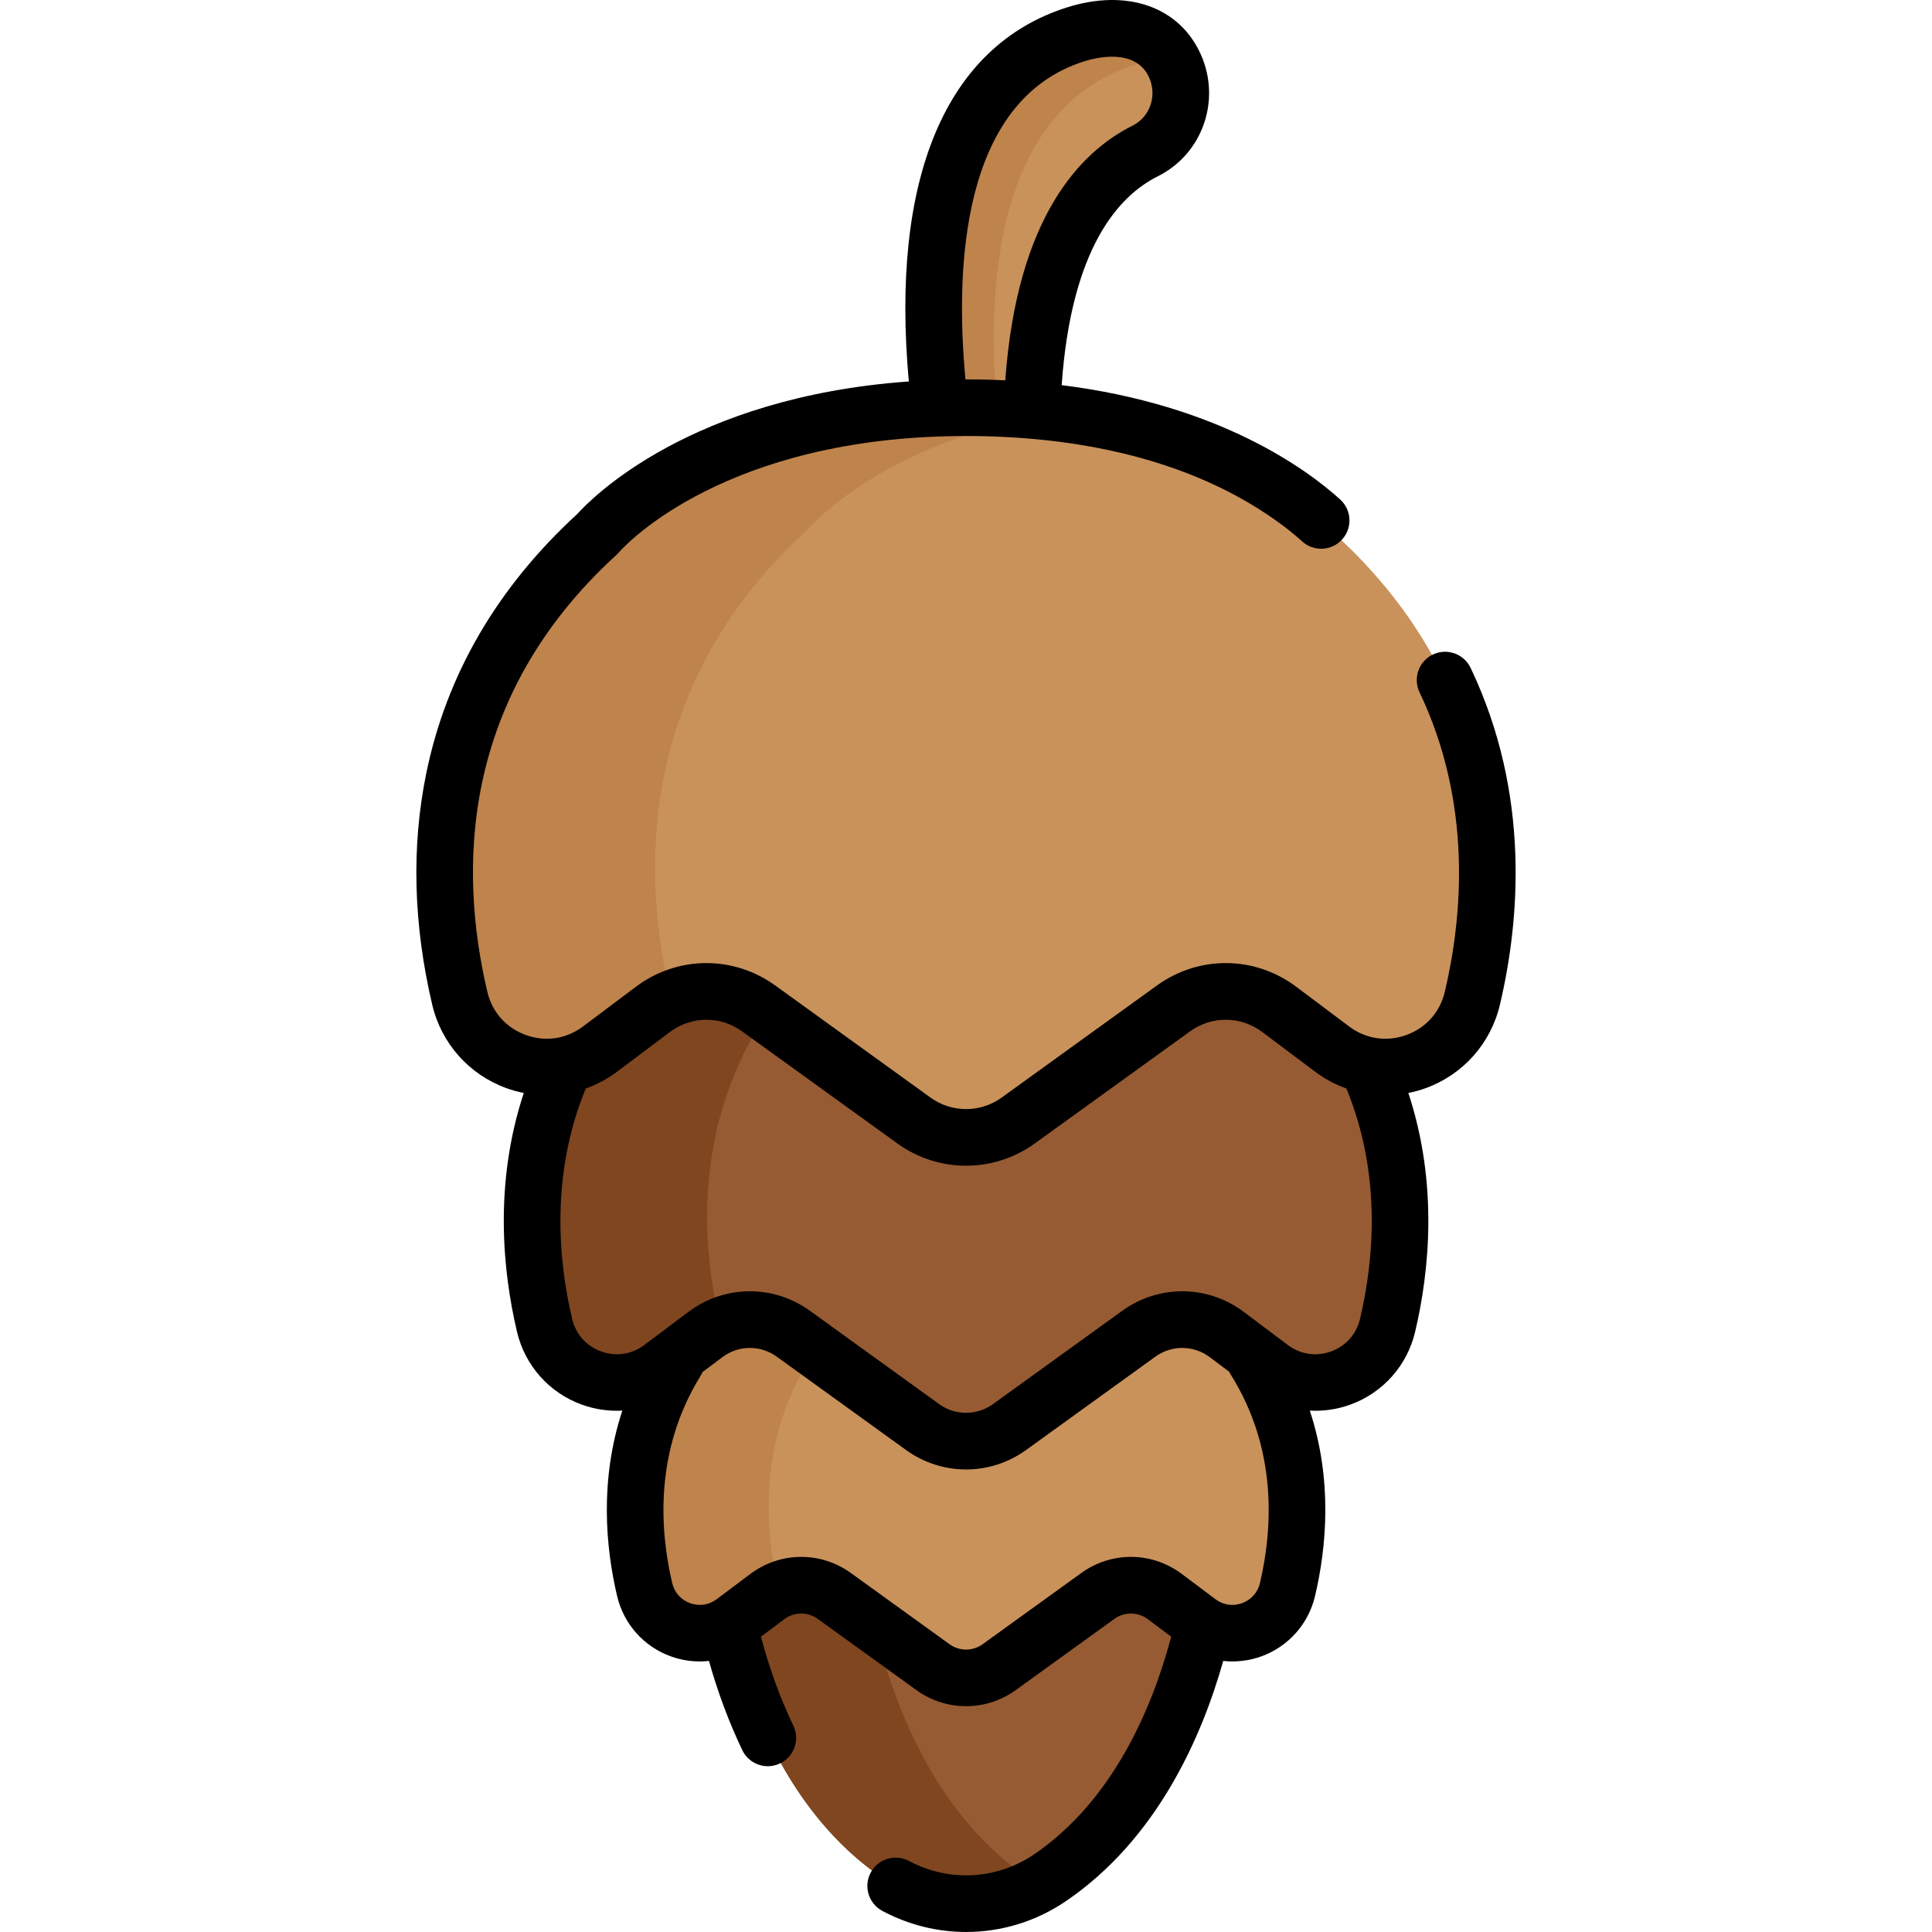 <?xml version="1.0" encoding="iso-8859-1"?>
<!-- Generator: Adobe Illustrator 19.0.0, SVG Export Plug-In . SVG Version: 6.00 Build 0)  -->
<svg version="1.1" id="Capa_1" xmlns="http://www.w3.org/2000/svg" xmlns:xlink="http://www.w3.org/1999/xlink" x="0px" y="0px"
	 viewBox="0 0 512 512" style="enable-background:new 0 0 512 512;" xml:space="preserve">
<path style="fill:#C9925B;" d="M303.501,40.004c-12.715,6.327-28.534,23.371-29.997,68.788c-5.512-0.487-11.332-0.746-17.48-0.746
	c-2.348,0-4.636,0.04-6.884,0.119c-4.039-32.892-3.969-86.259,35.727-99.003c9.641-3.094,21.798-2.457,26.574,8.457
	C315.111,26.006,311.699,35.915,303.501,40.004z"/>
<path style="fill:#BF834C;" d="M310.356,15.52c-3.233,0.02-6.526,0.627-9.571,1.602c-36.642,11.77-39.518,58.153-36.563,91.084
	c-2.666-0.109-5.392-0.159-8.199-0.159c-2.348,0-4.636,0.04-6.884,0.119c-4.039-32.892-3.969-86.259,35.727-99.003
	C293.85,6.277,305.013,6.635,310.356,15.52z"/>
<path style="fill:#965B33;" d="M256.021,417.648h-65.162c0,0,5.453,54.35,42.824,79.914c13.474,9.217,31.203,9.217,44.677,0
	c37.37-25.564,42.824-79.914,42.824-79.914H256.021z"/>
<path style="fill:#7F4620;" d="M275.33,499.425c-13.025,7.305-29.169,6.679-41.651-1.868c-37.372-25.559-42.82-79.91-42.82-79.91
	h38.613c0,0,5.447,54.352,42.82,79.91C273.285,498.236,274.297,498.862,275.33,499.425z"/>
<path style="fill:#C9925B;" d="M194.437,429.802l8.903-6.683c5.249-3.941,12.452-4.008,17.773-0.167l26.135,18.866
	c5.238,3.781,12.309,3.781,17.547,0l26.135-18.866c5.322-3.842,12.524-3.774,17.773,0.167l8.903,6.683
	c8.65,6.494,21.114,1.971,23.595-8.558c4.78-20.295,5.565-51.912-23.198-78.148c0,0-17.848-21.2-61.981-21.2
	s-61.981,21.2-61.981,21.2c-28.763,26.236-27.978,57.854-23.197,78.148C173.323,431.773,185.787,436.296,194.437,429.802z"/>
<path style="fill:#BF834C;" d="M229.429,342.304c-28.767,26.236-27.978,57.858-23.201,78.151c0.066,0.292,0.146,0.576,0.232,0.861
	c-1.093,0.464-2.14,1.067-3.12,1.802l-8.905,6.684c-8.646,6.492-21.114,1.968-23.593-8.56c-4.776-20.293-5.565-51.908,23.194-78.144
	c0,0,17.855-21.2,61.985-21.2c5.353,0,10.322,0.311,14.92,0.868C241.672,327.761,229.429,342.304,229.429,342.304z"/>
<path style="fill:#965B33;" d="M175.255,362.434l11.676-8.766c6.884-5.168,16.33-5.257,23.31-0.218l34.275,24.743
	c6.869,4.959,16.143,4.959,23.012,0l34.275-24.743c6.979-5.038,16.425-4.95,23.31,0.218l11.676,8.766
	c11.344,8.517,27.692,2.585,30.943-11.223c6.268-26.617,7.299-68.082-30.423-102.491c0,0-23.409-27.805-81.286-27.805
	s-81.286,27.805-81.286,27.805c-37.722,34.408-36.692,75.874-30.423,102.491C147.563,365.019,163.91,370.951,175.255,362.434z"/>
<path style="fill:#7F4620;" d="M221.146,247.682c-37.727,34.408-36.693,75.88-30.428,102.494c0.087,0.382,0.191,0.756,0.304,1.13
	c-1.434,0.608-2.806,1.399-4.092,2.363l-11.678,8.768c-11.339,8.515-27.692,2.58-30.941-11.226
	c-6.264-26.614-7.298-68.077,30.42-102.485c0,0,23.417-27.805,81.293-27.805c7.02,0,13.537,0.408,19.567,1.138
	C237.203,228.61,221.146,247.682,221.146,247.682z"/>
<path style="fill:#C9925B;" d="M159.012,278.02l14.024-10.529c8.269-6.207,19.614-6.314,27.997-0.262l41.168,29.718
	c8.251,5.956,19.39,5.956,27.641,0l41.168-29.718c8.384-6.051,19.728-5.945,27.997,0.262l14.024,10.529
	c13.626,10.23,33.26,3.104,37.166-13.48c7.529-31.969,8.767-81.774-36.541-123.102c0,0-28.116-33.396-97.633-33.396
	s-97.633,33.396-97.633,33.396c-45.309,41.328-44.071,91.133-36.541,123.102C125.752,281.124,145.387,288.249,159.012,278.02z"/>
<path style="fill:#BF834C;" d="M214.132,140.19c-45.314,41.328-44.072,91.14-36.547,123.106c0.104,0.459,0.23,0.908,0.365,1.357
	c-1.722,0.73-3.371,1.68-4.915,2.838l-14.026,10.53c-13.619,10.228-33.26,3.099-37.163-13.484
	c-7.524-31.966-8.767-81.767,36.537-123.095c0,0,28.126-33.396,97.641-33.396c8.433,0,16.26,0.49,23.503,1.367
	C233.419,117.282,214.132,140.19,214.132,140.19z"/>
<path d="M389.73,176.998c-1.782-3.739-6.258-5.326-9.998-3.543c-3.739,1.782-5.326,6.258-3.543,9.998
	c14.051,29.477,11.403,59.43,6.707,79.367c-1.271,5.397-4.988,9.577-10.2,11.466c-5.207,1.886-10.733,1.062-15.163-2.265
	l-14.024-10.528c-10.957-8.227-25.781-8.365-36.89-0.346l-41.169,29.718c-5.64,4.071-13.219,4.071-18.86,0l-41.169-29.718
	c-11.11-8.02-25.935-7.88-36.89,0.345l-14.024,10.529c-4.43,3.325-9.957,4.15-15.163,2.264c-5.21-1.889-8.929-6.067-10.2-11.466
	c-7.478-31.754-7.599-77.627,34.295-115.84c0.243-0.222,0.471-0.459,0.683-0.711c0.25-0.296,24.784-28.592,85.073-30.608
	c0.069-0.001,0.136,0.004,0.206,0.001c2.145-0.076,4.372-0.114,6.619-0.114c28.41,0,58.747,5.679,82.303,22.521
	c2.349,1.68,4.622,3.472,6.763,5.412c3.07,2.781,7.815,2.544,10.595-0.525c2.78-3.071,2.545-7.814-0.525-10.595
	c-8.9-8.059-32.166-25.115-73.802-30.294c2.539-36.305,15.076-50.167,25.491-55.351c11.744-5.857,16.778-19.96,11.463-32.105
	C312.702,1.795,298.673-3.147,282.572,2.02c-31.958,10.261-46.628,45.318-41.722,99.071c-58.082,4.139-84.315,31.163-87.83,35.088
	c-21.242,19.48-34.721,42.631-40.068,68.817c-3.955,19.371-3.42,39.983,1.591,61.261c2.417,10.265,9.778,18.537,19.689,22.129
	c1.504,0.545,3.033,0.955,4.572,1.261c-7.944,24.098-5.567,47.268-1.796,63.28c2.11,8.96,8.535,16.181,17.186,19.317
	c3.497,1.268,7.142,1.777,10.732,1.583c-6.072,18.447-4.428,36.22-1.387,49.133c1.747,7.419,7.067,13.399,14.231,15.996
	c3.294,1.194,6.746,1.579,10.109,1.212c2.351,8.329,5.305,16.258,8.836,23.634c1.288,2.692,3.973,4.265,6.771,4.265
	c1.085,0,2.188-0.237,3.232-0.737c3.736-1.788,5.316-6.266,3.528-10.003c-3.489-7.29-6.369-15.207-8.582-23.578l6.176-4.637
	c2.639-1.98,6.207-2.013,8.881-0.083l26.134,18.866c3.937,2.842,8.55,4.263,13.164,4.263c4.613,0,9.228-1.421,13.164-4.263
	l26.135-18.866c2.675-1.929,6.243-1.896,8.881,0.083l6.192,4.65c-0.038,0.118-0.081,0.232-0.114,0.352
	c-4.863,18.162-15.083,42.839-36.153,57.254c-9.915,6.781-22.644,7.477-33.223,1.812c-3.651-1.955-8.199-0.58-10.153,3.071
	c-1.955,3.652-0.58,8.198,3.071,10.153c6.987,3.741,14.611,5.593,22.211,5.593c9.296,0,18.556-2.771,26.563-8.249
	c23.998-16.416,35.819-43.202,41.575-63.58c3.359,0.365,6.808-0.021,10.1-1.213c7.164-2.597,12.484-8.577,14.231-15.996
	c3.048-12.943,4.683-30.705-1.384-49.133c3.588,0.193,7.232-0.316,10.729-1.583c8.652-3.136,15.076-10.358,17.186-19.317
	c3.761-15.969,6.149-39.161-1.802-63.279c1.541-0.306,3.072-0.716,4.578-1.262c9.912-3.592,17.272-11.865,19.689-22.129
	C402.744,243.981,405.657,210.409,389.73,176.998z M287.158,16.304c3.192-1.025,13.882-3.74,17.411,4.322
	c2.108,4.815,0.168,10.38-4.416,12.667c-13.905,6.922-30.626,24.279-33.744,67.496c-3.361-0.161-6.822-0.248-10.388-0.248
	c-0.056,0-0.109,0.002-0.165,0.002C253.079,70.921,254.767,26.704,287.158,16.304z M333.899,419.525
	c-0.591,2.51-2.319,4.453-4.742,5.331c-2.419,0.877-4.989,0.494-7.048-1.052l-8.903-6.684c-7.921-5.945-18.636-6.046-26.667-0.25
	l-26.135,18.866c-2.621,1.893-6.144,1.893-8.767,0l-26.135-18.866c-8.031-5.797-18.747-5.696-26.667,0.25l-8.903,6.683
	c-2.06,1.546-4.628,1.93-7.048,1.053c-2.422-0.878-4.15-2.821-4.742-5.331c-3.327-14.126-4.724-35.115,7.513-54.894
	c0.204-0.329,0.37-0.67,0.517-1.016l5.259-3.948c4.282-3.213,10.075-3.269,14.417-0.135l34.274,24.743
	c4.754,3.432,10.326,5.147,15.897,5.147s11.143-1.716,15.897-5.147l34.274-24.743c4.342-3.133,10.136-3.078,14.417,0.135
	l5.112,3.838c0.108,0.215,0.226,0.427,0.357,0.635C338.634,384.049,337.261,405.247,333.899,419.525z M360.43,349.491
	c-0.959,4.073-3.765,7.227-7.697,8.653c-3.929,1.423-8.1,0.801-11.443-1.708l-11.676-8.767c-9.564-7.179-22.505-7.301-32.203-0.301
	l-34.274,24.743c-4.256,3.072-9.977,3.073-14.233,0l-34.274-24.743c-9.698-6.999-22.638-6.878-32.203,0.302l-11.676,8.766
	c-3.343,2.509-7.513,3.132-11.443,1.708c-3.932-1.425-6.737-4.579-7.696-8.653c-3.618-15.361-5.801-38.168,3.627-61.03
	c2.924-1.041,5.717-2.523,8.276-4.444l14.024-10.529c5.673-4.259,13.352-4.33,19.103-0.179l41.168,29.718
	c5.447,3.932,11.828,5.897,18.21,5.897c6.381,0,12.765-1.966,18.21-5.897l41.169-29.718c5.752-4.152,13.43-4.081,19.104,0.179
	l14.024,10.528c2.561,1.922,5.356,3.405,8.283,4.446C366.247,311.341,364.039,334.171,360.43,349.491z"/>
<g>
</g>
<g>
</g>
<g>
</g>
<g>
</g>
<g>
</g>
<g>
</g>
<g>
</g>
<g>
</g>
<g>
</g>
<g>
</g>
<g>
</g>
<g>
</g>
<g>
</g>
<g>
</g>
<g>
</g>
</svg>
